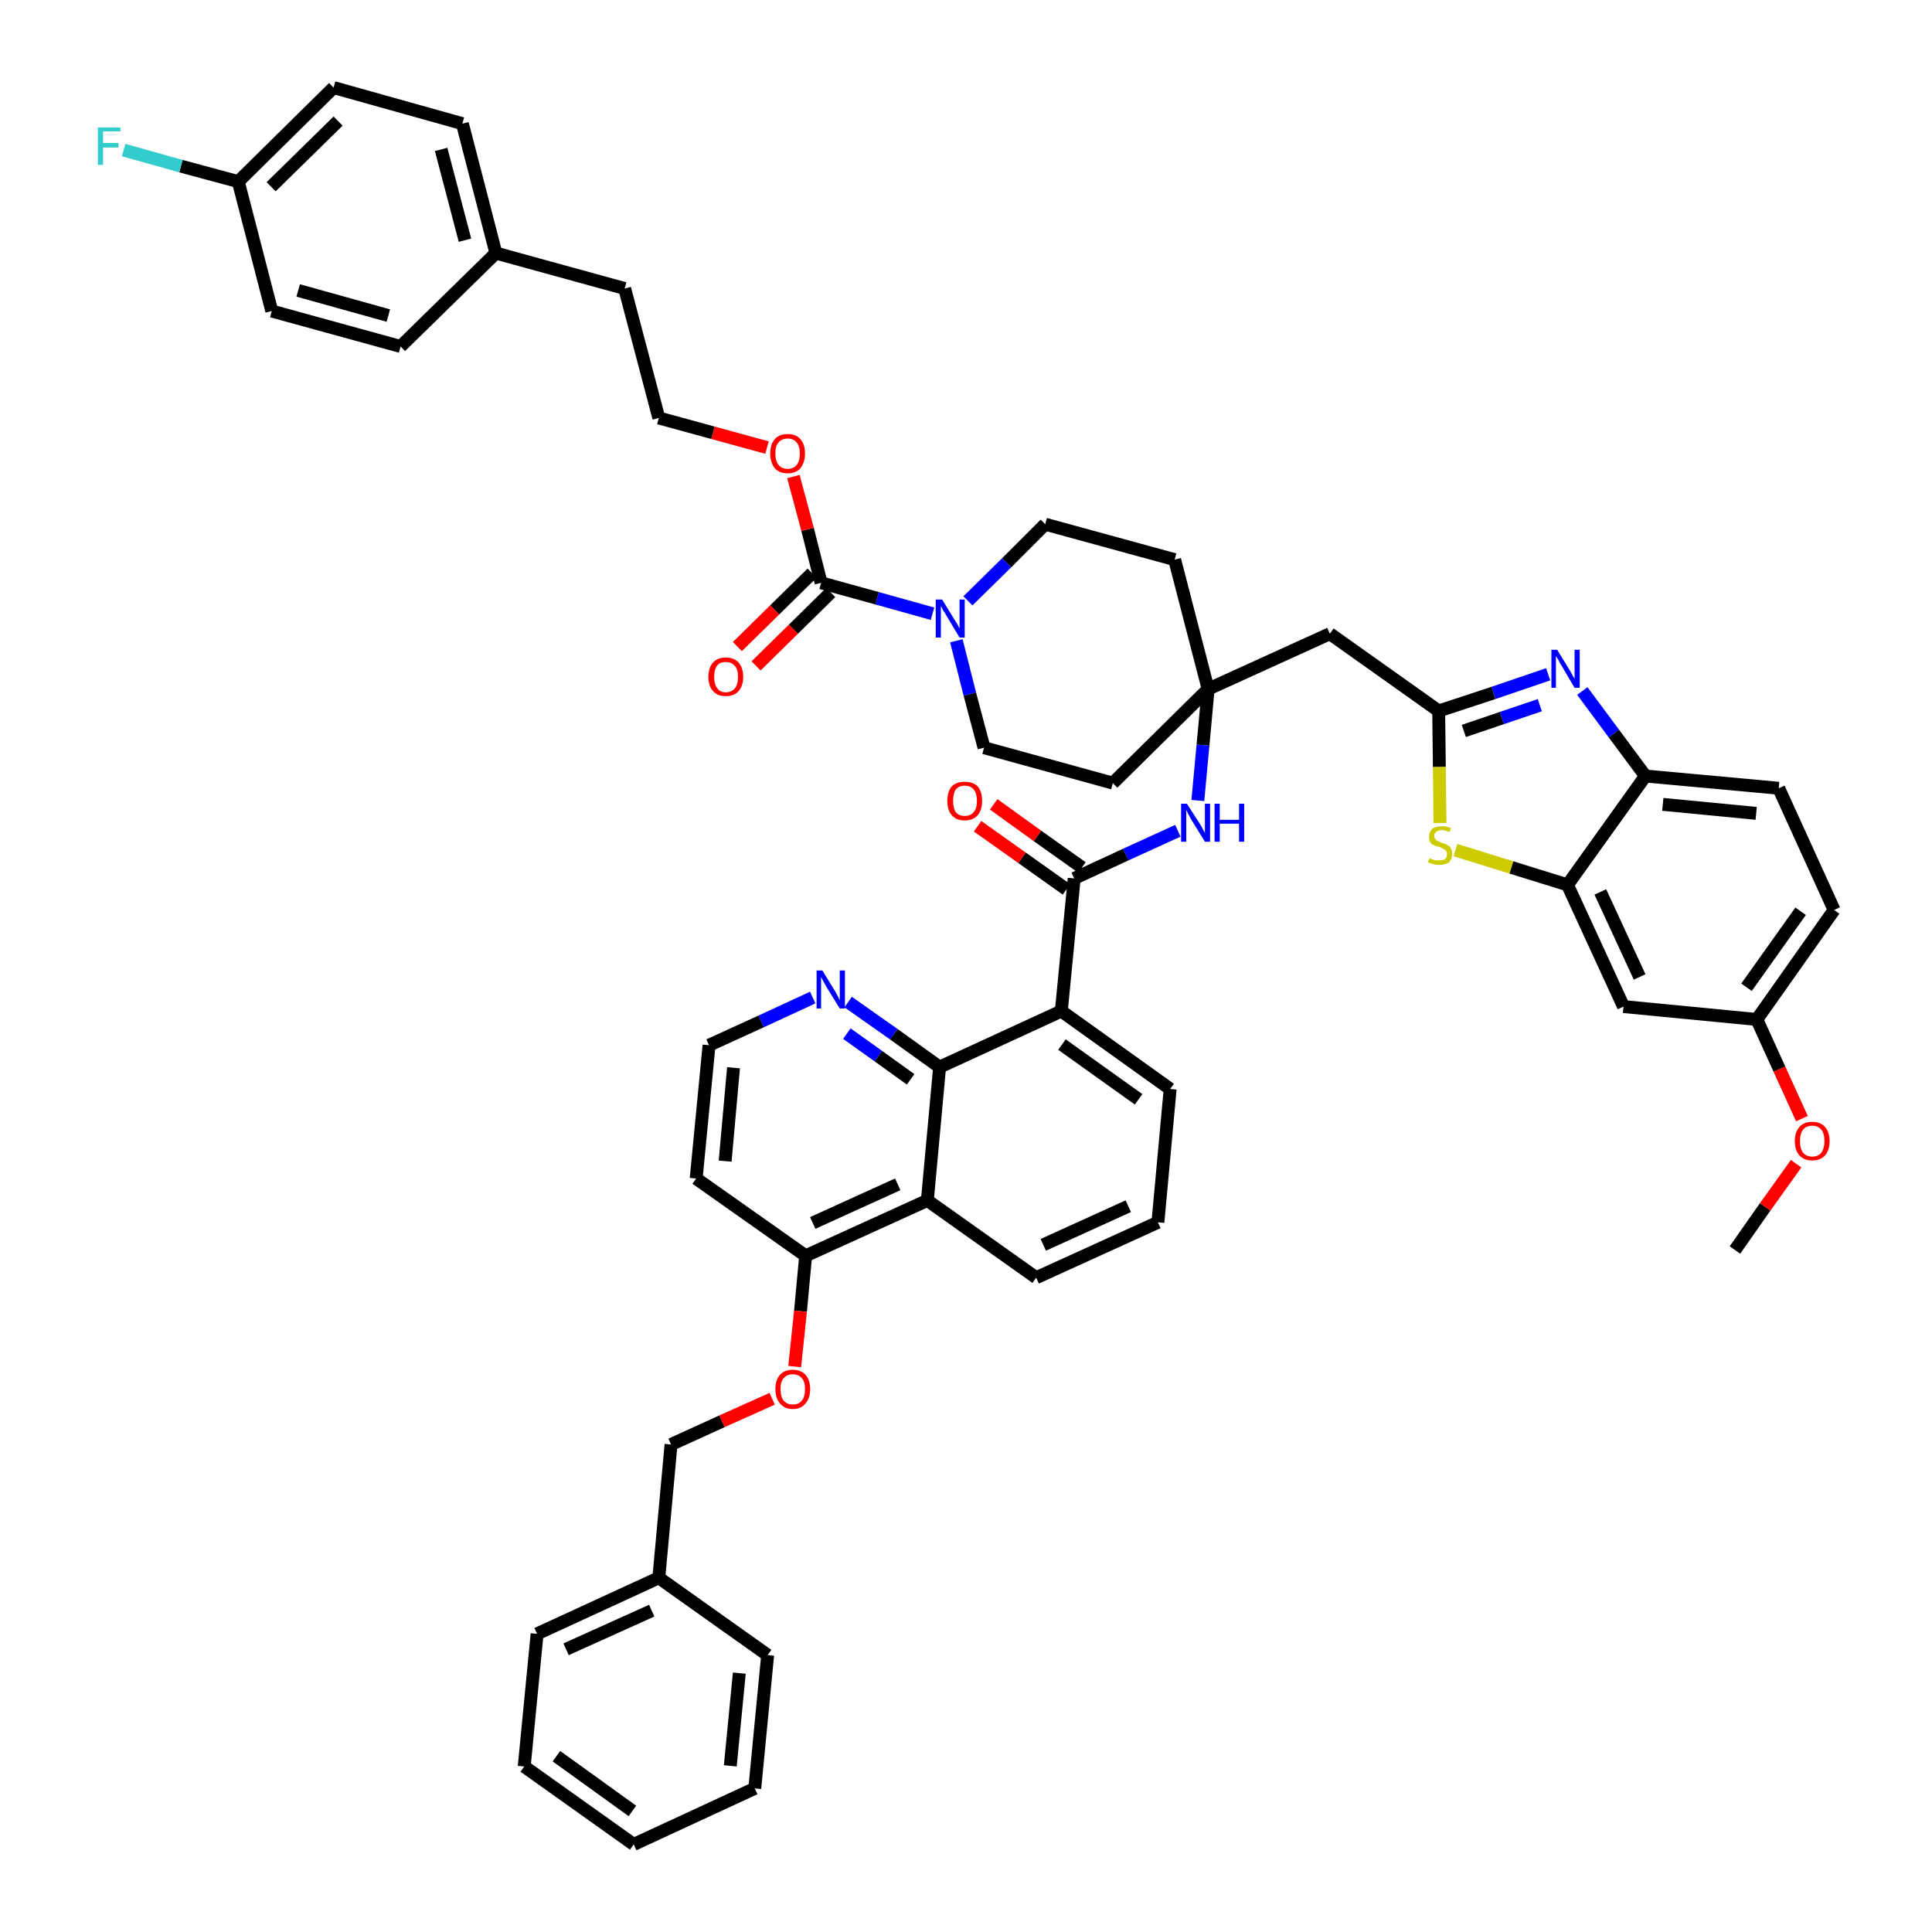 <?xml version='1.0' encoding='iso-8859-1'?>
<svg version='1.1' baseProfile='full'
              xmlns='http://www.w3.org/2000/svg'
                      xmlns:rdkit='http://www.rdkit.org/xml'
                      xmlns:xlink='http://www.w3.org/1999/xlink'
                  xml:space='preserve'
width='300px' height='300px' viewBox='0 0 300 300'>
<!-- END OF HEADER -->
<path class='bond-0 atom-0 atom-1' d='M 269.4,194.1 L 274.1,187.4' style='fill:none;fill-rule:evenodd;stroke:#000000;stroke-width:2.0px;stroke-linecap:butt;stroke-linejoin:miter;stroke-opacity:1' />
<path class='bond-0 atom-0 atom-1' d='M 274.1,187.4 L 278.9,180.7' style='fill:none;fill-rule:evenodd;stroke:#FF0000;stroke-width:2.0px;stroke-linecap:butt;stroke-linejoin:miter;stroke-opacity:1' />
<path class='bond-1 atom-1 atom-2' d='M 279.8,173.7 L 276.3,166.0' style='fill:none;fill-rule:evenodd;stroke:#FF0000;stroke-width:2.0px;stroke-linecap:butt;stroke-linejoin:miter;stroke-opacity:1' />
<path class='bond-1 atom-1 atom-2' d='M 276.3,166.0 L 272.8,158.3' style='fill:none;fill-rule:evenodd;stroke:#000000;stroke-width:2.0px;stroke-linecap:butt;stroke-linejoin:miter;stroke-opacity:1' />
<path class='bond-2 atom-2 atom-3' d='M 272.8,158.3 L 284.8,141.3' style='fill:none;fill-rule:evenodd;stroke:#000000;stroke-width:2.0px;stroke-linecap:butt;stroke-linejoin:miter;stroke-opacity:1' />
<path class='bond-2 atom-2 atom-3' d='M 271.2,153.3 L 279.6,141.5' style='fill:none;fill-rule:evenodd;stroke:#000000;stroke-width:2.0px;stroke-linecap:butt;stroke-linejoin:miter;stroke-opacity:1' />
<path class='bond-50 atom-50 atom-2' d='M 252.1,156.3 L 272.8,158.3' style='fill:none;fill-rule:evenodd;stroke:#000000;stroke-width:2.0px;stroke-linecap:butt;stroke-linejoin:miter;stroke-opacity:1' />
<path class='bond-3 atom-3 atom-4' d='M 284.8,141.3 L 276.2,122.4' style='fill:none;fill-rule:evenodd;stroke:#000000;stroke-width:2.0px;stroke-linecap:butt;stroke-linejoin:miter;stroke-opacity:1' />
<path class='bond-4 atom-4 atom-5' d='M 276.2,122.4 L 255.5,120.5' style='fill:none;fill-rule:evenodd;stroke:#000000;stroke-width:2.0px;stroke-linecap:butt;stroke-linejoin:miter;stroke-opacity:1' />
<path class='bond-4 atom-4 atom-5' d='M 272.7,126.3 L 258.2,124.9' style='fill:none;fill-rule:evenodd;stroke:#000000;stroke-width:2.0px;stroke-linecap:butt;stroke-linejoin:miter;stroke-opacity:1' />
<path class='bond-5 atom-5 atom-6' d='M 255.5,120.5 L 250.6,113.9' style='fill:none;fill-rule:evenodd;stroke:#000000;stroke-width:2.0px;stroke-linecap:butt;stroke-linejoin:miter;stroke-opacity:1' />
<path class='bond-5 atom-5 atom-6' d='M 250.6,113.9 L 245.7,107.3' style='fill:none;fill-rule:evenodd;stroke:#0000FF;stroke-width:2.0px;stroke-linecap:butt;stroke-linejoin:miter;stroke-opacity:1' />
<path class='bond-51 atom-49 atom-5' d='M 243.4,137.4 L 255.5,120.5' style='fill:none;fill-rule:evenodd;stroke:#000000;stroke-width:2.0px;stroke-linecap:butt;stroke-linejoin:miter;stroke-opacity:1' />
<path class='bond-6 atom-6 atom-7' d='M 240.4,104.7 L 231.9,107.6' style='fill:none;fill-rule:evenodd;stroke:#0000FF;stroke-width:2.0px;stroke-linecap:butt;stroke-linejoin:miter;stroke-opacity:1' />
<path class='bond-6 atom-6 atom-7' d='M 231.9,107.6 L 223.4,110.4' style='fill:none;fill-rule:evenodd;stroke:#000000;stroke-width:2.0px;stroke-linecap:butt;stroke-linejoin:miter;stroke-opacity:1' />
<path class='bond-6 atom-6 atom-7' d='M 239.1,109.5 L 233.2,111.5' style='fill:none;fill-rule:evenodd;stroke:#0000FF;stroke-width:2.0px;stroke-linecap:butt;stroke-linejoin:miter;stroke-opacity:1' />
<path class='bond-6 atom-6 atom-7' d='M 233.2,111.5 L 227.3,113.5' style='fill:none;fill-rule:evenodd;stroke:#000000;stroke-width:2.0px;stroke-linecap:butt;stroke-linejoin:miter;stroke-opacity:1' />
<path class='bond-7 atom-7 atom-8' d='M 223.4,110.4 L 206.5,98.4' style='fill:none;fill-rule:evenodd;stroke:#000000;stroke-width:2.0px;stroke-linecap:butt;stroke-linejoin:miter;stroke-opacity:1' />
<path class='bond-47 atom-7 atom-48' d='M 223.4,110.4 L 223.5,119.1' style='fill:none;fill-rule:evenodd;stroke:#000000;stroke-width:2.0px;stroke-linecap:butt;stroke-linejoin:miter;stroke-opacity:1' />
<path class='bond-47 atom-7 atom-48' d='M 223.5,119.1 L 223.6,127.8' style='fill:none;fill-rule:evenodd;stroke:#CCCC00;stroke-width:2.0px;stroke-linecap:butt;stroke-linejoin:miter;stroke-opacity:1' />
<path class='bond-8 atom-8 atom-9' d='M 206.5,98.4 L 187.6,107.0' style='fill:none;fill-rule:evenodd;stroke:#000000;stroke-width:2.0px;stroke-linecap:butt;stroke-linejoin:miter;stroke-opacity:1' />
<path class='bond-9 atom-9 atom-10' d='M 187.6,107.0 L 186.8,115.7' style='fill:none;fill-rule:evenodd;stroke:#000000;stroke-width:2.0px;stroke-linecap:butt;stroke-linejoin:miter;stroke-opacity:1' />
<path class='bond-9 atom-9 atom-10' d='M 186.8,115.7 L 186.0,124.3' style='fill:none;fill-rule:evenodd;stroke:#0000FF;stroke-width:2.0px;stroke-linecap:butt;stroke-linejoin:miter;stroke-opacity:1' />
<path class='bond-30 atom-9 atom-31' d='M 187.6,107.0 L 182.4,86.9' style='fill:none;fill-rule:evenodd;stroke:#000000;stroke-width:2.0px;stroke-linecap:butt;stroke-linejoin:miter;stroke-opacity:1' />
<path class='bond-52 atom-47 atom-9' d='M 172.8,121.6 L 187.6,107.0' style='fill:none;fill-rule:evenodd;stroke:#000000;stroke-width:2.0px;stroke-linecap:butt;stroke-linejoin:miter;stroke-opacity:1' />
<path class='bond-10 atom-10 atom-11' d='M 182.9,129.0 L 174.8,132.7' style='fill:none;fill-rule:evenodd;stroke:#0000FF;stroke-width:2.0px;stroke-linecap:butt;stroke-linejoin:miter;stroke-opacity:1' />
<path class='bond-10 atom-10 atom-11' d='M 174.8,132.7 L 166.8,136.4' style='fill:none;fill-rule:evenodd;stroke:#000000;stroke-width:2.0px;stroke-linecap:butt;stroke-linejoin:miter;stroke-opacity:1' />
<path class='bond-11 atom-11 atom-12' d='M 168.0,134.7 L 161.1,129.8' style='fill:none;fill-rule:evenodd;stroke:#000000;stroke-width:2.0px;stroke-linecap:butt;stroke-linejoin:miter;stroke-opacity:1' />
<path class='bond-11 atom-11 atom-12' d='M 161.1,129.8 L 154.3,124.9' style='fill:none;fill-rule:evenodd;stroke:#FF0000;stroke-width:2.0px;stroke-linecap:butt;stroke-linejoin:miter;stroke-opacity:1' />
<path class='bond-11 atom-11 atom-12' d='M 165.6,138.1 L 158.7,133.2' style='fill:none;fill-rule:evenodd;stroke:#000000;stroke-width:2.0px;stroke-linecap:butt;stroke-linejoin:miter;stroke-opacity:1' />
<path class='bond-11 atom-11 atom-12' d='M 158.7,133.2 L 151.8,128.3' style='fill:none;fill-rule:evenodd;stroke:#FF0000;stroke-width:2.0px;stroke-linecap:butt;stroke-linejoin:miter;stroke-opacity:1' />
<path class='bond-12 atom-11 atom-13' d='M 166.8,136.4 L 164.8,157.0' style='fill:none;fill-rule:evenodd;stroke:#000000;stroke-width:2.0px;stroke-linecap:butt;stroke-linejoin:miter;stroke-opacity:1' />
<path class='bond-13 atom-13 atom-14' d='M 164.8,157.0 L 181.7,169.1' style='fill:none;fill-rule:evenodd;stroke:#000000;stroke-width:2.0px;stroke-linecap:butt;stroke-linejoin:miter;stroke-opacity:1' />
<path class='bond-13 atom-13 atom-14' d='M 164.9,162.2 L 176.8,170.7' style='fill:none;fill-rule:evenodd;stroke:#000000;stroke-width:2.0px;stroke-linecap:butt;stroke-linejoin:miter;stroke-opacity:1' />
<path class='bond-53 atom-30 atom-13' d='M 145.9,165.7 L 164.8,157.0' style='fill:none;fill-rule:evenodd;stroke:#000000;stroke-width:2.0px;stroke-linecap:butt;stroke-linejoin:miter;stroke-opacity:1' />
<path class='bond-14 atom-14 atom-15' d='M 181.7,169.1 L 179.8,189.8' style='fill:none;fill-rule:evenodd;stroke:#000000;stroke-width:2.0px;stroke-linecap:butt;stroke-linejoin:miter;stroke-opacity:1' />
<path class='bond-15 atom-15 atom-16' d='M 179.8,189.8 L 160.9,198.4' style='fill:none;fill-rule:evenodd;stroke:#000000;stroke-width:2.0px;stroke-linecap:butt;stroke-linejoin:miter;stroke-opacity:1' />
<path class='bond-15 atom-15 atom-16' d='M 175.2,187.3 L 162.0,193.3' style='fill:none;fill-rule:evenodd;stroke:#000000;stroke-width:2.0px;stroke-linecap:butt;stroke-linejoin:miter;stroke-opacity:1' />
<path class='bond-16 atom-16 atom-17' d='M 160.9,198.4 L 144.0,186.4' style='fill:none;fill-rule:evenodd;stroke:#000000;stroke-width:2.0px;stroke-linecap:butt;stroke-linejoin:miter;stroke-opacity:1' />
<path class='bond-17 atom-17 atom-18' d='M 144.0,186.4 L 125.1,195.0' style='fill:none;fill-rule:evenodd;stroke:#000000;stroke-width:2.0px;stroke-linecap:butt;stroke-linejoin:miter;stroke-opacity:1' />
<path class='bond-17 atom-17 atom-18' d='M 139.4,183.9 L 126.2,189.9' style='fill:none;fill-rule:evenodd;stroke:#000000;stroke-width:2.0px;stroke-linecap:butt;stroke-linejoin:miter;stroke-opacity:1' />
<path class='bond-55 atom-30 atom-17' d='M 145.9,165.7 L 144.0,186.4' style='fill:none;fill-rule:evenodd;stroke:#000000;stroke-width:2.0px;stroke-linecap:butt;stroke-linejoin:miter;stroke-opacity:1' />
<path class='bond-18 atom-18 atom-19' d='M 125.1,195.0 L 124.3,203.6' style='fill:none;fill-rule:evenodd;stroke:#000000;stroke-width:2.0px;stroke-linecap:butt;stroke-linejoin:miter;stroke-opacity:1' />
<path class='bond-18 atom-18 atom-19' d='M 124.3,203.6 L 123.4,212.2' style='fill:none;fill-rule:evenodd;stroke:#FF0000;stroke-width:2.0px;stroke-linecap:butt;stroke-linejoin:miter;stroke-opacity:1' />
<path class='bond-26 atom-18 atom-27' d='M 125.1,195.0 L 108.1,183.0' style='fill:none;fill-rule:evenodd;stroke:#000000;stroke-width:2.0px;stroke-linecap:butt;stroke-linejoin:miter;stroke-opacity:1' />
<path class='bond-19 atom-19 atom-20' d='M 119.9,217.2 L 112.1,220.7' style='fill:none;fill-rule:evenodd;stroke:#FF0000;stroke-width:2.0px;stroke-linecap:butt;stroke-linejoin:miter;stroke-opacity:1' />
<path class='bond-19 atom-19 atom-20' d='M 112.1,220.7 L 104.2,224.3' style='fill:none;fill-rule:evenodd;stroke:#000000;stroke-width:2.0px;stroke-linecap:butt;stroke-linejoin:miter;stroke-opacity:1' />
<path class='bond-20 atom-20 atom-21' d='M 104.2,224.3 L 102.3,245.0' style='fill:none;fill-rule:evenodd;stroke:#000000;stroke-width:2.0px;stroke-linecap:butt;stroke-linejoin:miter;stroke-opacity:1' />
<path class='bond-21 atom-21 atom-22' d='M 102.3,245.0 L 83.4,253.7' style='fill:none;fill-rule:evenodd;stroke:#000000;stroke-width:2.0px;stroke-linecap:butt;stroke-linejoin:miter;stroke-opacity:1' />
<path class='bond-21 atom-21 atom-22' d='M 101.2,250.1 L 87.9,256.1' style='fill:none;fill-rule:evenodd;stroke:#000000;stroke-width:2.0px;stroke-linecap:butt;stroke-linejoin:miter;stroke-opacity:1' />
<path class='bond-56 atom-26 atom-21' d='M 119.2,257.0 L 102.3,245.0' style='fill:none;fill-rule:evenodd;stroke:#000000;stroke-width:2.0px;stroke-linecap:butt;stroke-linejoin:miter;stroke-opacity:1' />
<path class='bond-22 atom-22 atom-23' d='M 83.4,253.7 L 81.4,274.3' style='fill:none;fill-rule:evenodd;stroke:#000000;stroke-width:2.0px;stroke-linecap:butt;stroke-linejoin:miter;stroke-opacity:1' />
<path class='bond-23 atom-23 atom-24' d='M 81.4,274.3 L 98.4,286.4' style='fill:none;fill-rule:evenodd;stroke:#000000;stroke-width:2.0px;stroke-linecap:butt;stroke-linejoin:miter;stroke-opacity:1' />
<path class='bond-23 atom-23 atom-24' d='M 86.4,272.7 L 98.2,281.2' style='fill:none;fill-rule:evenodd;stroke:#000000;stroke-width:2.0px;stroke-linecap:butt;stroke-linejoin:miter;stroke-opacity:1' />
<path class='bond-24 atom-24 atom-25' d='M 98.4,286.4 L 117.2,277.7' style='fill:none;fill-rule:evenodd;stroke:#000000;stroke-width:2.0px;stroke-linecap:butt;stroke-linejoin:miter;stroke-opacity:1' />
<path class='bond-25 atom-25 atom-26' d='M 117.2,277.7 L 119.2,257.0' style='fill:none;fill-rule:evenodd;stroke:#000000;stroke-width:2.0px;stroke-linecap:butt;stroke-linejoin:miter;stroke-opacity:1' />
<path class='bond-25 atom-25 atom-26' d='M 113.4,274.2 L 114.8,259.8' style='fill:none;fill-rule:evenodd;stroke:#000000;stroke-width:2.0px;stroke-linecap:butt;stroke-linejoin:miter;stroke-opacity:1' />
<path class='bond-27 atom-27 atom-28' d='M 108.1,183.0 L 110.1,162.3' style='fill:none;fill-rule:evenodd;stroke:#000000;stroke-width:2.0px;stroke-linecap:butt;stroke-linejoin:miter;stroke-opacity:1' />
<path class='bond-27 atom-27 atom-28' d='M 112.6,180.3 L 113.9,165.8' style='fill:none;fill-rule:evenodd;stroke:#000000;stroke-width:2.0px;stroke-linecap:butt;stroke-linejoin:miter;stroke-opacity:1' />
<path class='bond-28 atom-28 atom-29' d='M 110.1,162.3 L 118.2,158.6' style='fill:none;fill-rule:evenodd;stroke:#000000;stroke-width:2.0px;stroke-linecap:butt;stroke-linejoin:miter;stroke-opacity:1' />
<path class='bond-28 atom-28 atom-29' d='M 118.2,158.6 L 126.2,154.9' style='fill:none;fill-rule:evenodd;stroke:#0000FF;stroke-width:2.0px;stroke-linecap:butt;stroke-linejoin:miter;stroke-opacity:1' />
<path class='bond-29 atom-29 atom-30' d='M 131.7,155.6 L 138.8,160.6' style='fill:none;fill-rule:evenodd;stroke:#0000FF;stroke-width:2.0px;stroke-linecap:butt;stroke-linejoin:miter;stroke-opacity:1' />
<path class='bond-29 atom-29 atom-30' d='M 138.8,160.6 L 145.9,165.7' style='fill:none;fill-rule:evenodd;stroke:#000000;stroke-width:2.0px;stroke-linecap:butt;stroke-linejoin:miter;stroke-opacity:1' />
<path class='bond-29 atom-29 atom-30' d='M 131.5,160.5 L 136.4,164.0' style='fill:none;fill-rule:evenodd;stroke:#0000FF;stroke-width:2.0px;stroke-linecap:butt;stroke-linejoin:miter;stroke-opacity:1' />
<path class='bond-29 atom-29 atom-30' d='M 136.4,164.0 L 141.4,167.6' style='fill:none;fill-rule:evenodd;stroke:#000000;stroke-width:2.0px;stroke-linecap:butt;stroke-linejoin:miter;stroke-opacity:1' />
<path class='bond-31 atom-31 atom-32' d='M 182.4,86.9 L 162.3,81.4' style='fill:none;fill-rule:evenodd;stroke:#000000;stroke-width:2.0px;stroke-linecap:butt;stroke-linejoin:miter;stroke-opacity:1' />
<path class='bond-32 atom-32 atom-33' d='M 162.3,81.4 L 156.3,87.4' style='fill:none;fill-rule:evenodd;stroke:#000000;stroke-width:2.0px;stroke-linecap:butt;stroke-linejoin:miter;stroke-opacity:1' />
<path class='bond-32 atom-32 atom-33' d='M 156.3,87.4 L 150.3,93.3' style='fill:none;fill-rule:evenodd;stroke:#0000FF;stroke-width:2.0px;stroke-linecap:butt;stroke-linejoin:miter;stroke-opacity:1' />
<path class='bond-33 atom-33 atom-34' d='M 144.8,95.3 L 136.2,92.9' style='fill:none;fill-rule:evenodd;stroke:#0000FF;stroke-width:2.0px;stroke-linecap:butt;stroke-linejoin:miter;stroke-opacity:1' />
<path class='bond-33 atom-33 atom-34' d='M 136.2,92.9 L 127.5,90.5' style='fill:none;fill-rule:evenodd;stroke:#000000;stroke-width:2.0px;stroke-linecap:butt;stroke-linejoin:miter;stroke-opacity:1' />
<path class='bond-45 atom-33 atom-46' d='M 148.5,99.5 L 150.6,107.8' style='fill:none;fill-rule:evenodd;stroke:#0000FF;stroke-width:2.0px;stroke-linecap:butt;stroke-linejoin:miter;stroke-opacity:1' />
<path class='bond-45 atom-33 atom-46' d='M 150.6,107.8 L 152.8,116.1' style='fill:none;fill-rule:evenodd;stroke:#000000;stroke-width:2.0px;stroke-linecap:butt;stroke-linejoin:miter;stroke-opacity:1' />
<path class='bond-34 atom-34 atom-35' d='M 126.1,89.0 L 120.3,94.7' style='fill:none;fill-rule:evenodd;stroke:#000000;stroke-width:2.0px;stroke-linecap:butt;stroke-linejoin:miter;stroke-opacity:1' />
<path class='bond-34 atom-34 atom-35' d='M 120.3,94.7 L 114.5,100.4' style='fill:none;fill-rule:evenodd;stroke:#FF0000;stroke-width:2.0px;stroke-linecap:butt;stroke-linejoin:miter;stroke-opacity:1' />
<path class='bond-34 atom-34 atom-35' d='M 129.0,92.0 L 123.2,97.7' style='fill:none;fill-rule:evenodd;stroke:#000000;stroke-width:2.0px;stroke-linecap:butt;stroke-linejoin:miter;stroke-opacity:1' />
<path class='bond-34 atom-34 atom-35' d='M 123.2,97.7 L 117.4,103.4' style='fill:none;fill-rule:evenodd;stroke:#FF0000;stroke-width:2.0px;stroke-linecap:butt;stroke-linejoin:miter;stroke-opacity:1' />
<path class='bond-35 atom-34 atom-36' d='M 127.5,90.5 L 125.4,82.2' style='fill:none;fill-rule:evenodd;stroke:#000000;stroke-width:2.0px;stroke-linecap:butt;stroke-linejoin:miter;stroke-opacity:1' />
<path class='bond-35 atom-34 atom-36' d='M 125.4,82.2 L 123.2,74.0' style='fill:none;fill-rule:evenodd;stroke:#FF0000;stroke-width:2.0px;stroke-linecap:butt;stroke-linejoin:miter;stroke-opacity:1' />
<path class='bond-36 atom-36 atom-37' d='M 119.1,69.5 L 110.7,67.2' style='fill:none;fill-rule:evenodd;stroke:#FF0000;stroke-width:2.0px;stroke-linecap:butt;stroke-linejoin:miter;stroke-opacity:1' />
<path class='bond-36 atom-36 atom-37' d='M 110.7,67.2 L 102.3,64.9' style='fill:none;fill-rule:evenodd;stroke:#000000;stroke-width:2.0px;stroke-linecap:butt;stroke-linejoin:miter;stroke-opacity:1' />
<path class='bond-37 atom-37 atom-38' d='M 102.3,64.9 L 97.0,44.8' style='fill:none;fill-rule:evenodd;stroke:#000000;stroke-width:2.0px;stroke-linecap:butt;stroke-linejoin:miter;stroke-opacity:1' />
<path class='bond-38 atom-38 atom-39' d='M 97.0,44.8 L 77.0,39.3' style='fill:none;fill-rule:evenodd;stroke:#000000;stroke-width:2.0px;stroke-linecap:butt;stroke-linejoin:miter;stroke-opacity:1' />
<path class='bond-39 atom-39 atom-40' d='M 77.0,39.3 L 71.8,19.2' style='fill:none;fill-rule:evenodd;stroke:#000000;stroke-width:2.0px;stroke-linecap:butt;stroke-linejoin:miter;stroke-opacity:1' />
<path class='bond-39 atom-39 atom-40' d='M 72.2,37.3 L 68.5,23.2' style='fill:none;fill-rule:evenodd;stroke:#000000;stroke-width:2.0px;stroke-linecap:butt;stroke-linejoin:miter;stroke-opacity:1' />
<path class='bond-54 atom-45 atom-39' d='M 62.2,53.8 L 77.0,39.3' style='fill:none;fill-rule:evenodd;stroke:#000000;stroke-width:2.0px;stroke-linecap:butt;stroke-linejoin:miter;stroke-opacity:1' />
<path class='bond-40 atom-40 atom-41' d='M 71.8,19.2 L 51.8,13.6' style='fill:none;fill-rule:evenodd;stroke:#000000;stroke-width:2.0px;stroke-linecap:butt;stroke-linejoin:miter;stroke-opacity:1' />
<path class='bond-41 atom-41 atom-42' d='M 51.8,13.6 L 37.0,28.2' style='fill:none;fill-rule:evenodd;stroke:#000000;stroke-width:2.0px;stroke-linecap:butt;stroke-linejoin:miter;stroke-opacity:1' />
<path class='bond-41 atom-41 atom-42' d='M 52.5,18.8 L 42.1,29.0' style='fill:none;fill-rule:evenodd;stroke:#000000;stroke-width:2.0px;stroke-linecap:butt;stroke-linejoin:miter;stroke-opacity:1' />
<path class='bond-42 atom-42 atom-43' d='M 37.0,28.2 L 28.1,25.8' style='fill:none;fill-rule:evenodd;stroke:#000000;stroke-width:2.0px;stroke-linecap:butt;stroke-linejoin:miter;stroke-opacity:1' />
<path class='bond-42 atom-42 atom-43' d='M 28.1,25.8 L 19.2,23.3' style='fill:none;fill-rule:evenodd;stroke:#33CCCC;stroke-width:2.0px;stroke-linecap:butt;stroke-linejoin:miter;stroke-opacity:1' />
<path class='bond-43 atom-42 atom-44' d='M 37.0,28.2 L 42.2,48.3' style='fill:none;fill-rule:evenodd;stroke:#000000;stroke-width:2.0px;stroke-linecap:butt;stroke-linejoin:miter;stroke-opacity:1' />
<path class='bond-44 atom-44 atom-45' d='M 42.2,48.3 L 62.2,53.8' style='fill:none;fill-rule:evenodd;stroke:#000000;stroke-width:2.0px;stroke-linecap:butt;stroke-linejoin:miter;stroke-opacity:1' />
<path class='bond-44 atom-44 atom-45' d='M 46.3,45.1 L 60.3,49.0' style='fill:none;fill-rule:evenodd;stroke:#000000;stroke-width:2.0px;stroke-linecap:butt;stroke-linejoin:miter;stroke-opacity:1' />
<path class='bond-46 atom-46 atom-47' d='M 152.8,116.1 L 172.8,121.6' style='fill:none;fill-rule:evenodd;stroke:#000000;stroke-width:2.0px;stroke-linecap:butt;stroke-linejoin:miter;stroke-opacity:1' />
<path class='bond-48 atom-48 atom-49' d='M 226.0,132.0 L 234.7,134.7' style='fill:none;fill-rule:evenodd;stroke:#CCCC00;stroke-width:2.0px;stroke-linecap:butt;stroke-linejoin:miter;stroke-opacity:1' />
<path class='bond-48 atom-48 atom-49' d='M 234.7,134.7 L 243.4,137.4' style='fill:none;fill-rule:evenodd;stroke:#000000;stroke-width:2.0px;stroke-linecap:butt;stroke-linejoin:miter;stroke-opacity:1' />
<path class='bond-49 atom-49 atom-50' d='M 243.4,137.4 L 252.1,156.3' style='fill:none;fill-rule:evenodd;stroke:#000000;stroke-width:2.0px;stroke-linecap:butt;stroke-linejoin:miter;stroke-opacity:1' />
<path class='bond-49 atom-49 atom-50' d='M 248.5,138.5 L 254.6,151.7' style='fill:none;fill-rule:evenodd;stroke:#000000;stroke-width:2.0px;stroke-linecap:butt;stroke-linejoin:miter;stroke-opacity:1' />
<path  class='atom-1' d='M 278.7 177.2
Q 278.7 175.8, 279.4 175.0
Q 280.1 174.2, 281.4 174.2
Q 282.7 174.2, 283.4 175.0
Q 284.1 175.8, 284.1 177.2
Q 284.1 178.6, 283.4 179.4
Q 282.7 180.2, 281.4 180.2
Q 280.1 180.2, 279.4 179.4
Q 278.7 178.6, 278.7 177.2
M 281.4 179.6
Q 282.3 179.6, 282.8 179.0
Q 283.3 178.3, 283.3 177.2
Q 283.3 176.0, 282.8 175.4
Q 282.3 174.8, 281.4 174.8
Q 280.5 174.8, 280.0 175.4
Q 279.5 176.0, 279.5 177.2
Q 279.5 178.4, 280.0 179.0
Q 280.5 179.6, 281.4 179.6
' fill='#FF0000'/>
<path  class='atom-6' d='M 241.8 100.9
L 243.7 104.0
Q 243.9 104.3, 244.2 104.9
Q 244.5 105.4, 244.5 105.4
L 244.5 100.9
L 245.3 100.9
L 245.3 106.8
L 244.5 106.8
L 242.5 103.4
Q 242.2 103.0, 242.0 102.5
Q 241.7 102.0, 241.6 101.9
L 241.6 106.8
L 240.9 106.8
L 240.9 100.9
L 241.8 100.9
' fill='#0000FF'/>
<path  class='atom-10' d='M 184.3 124.8
L 186.3 127.9
Q 186.5 128.2, 186.8 128.8
Q 187.1 129.3, 187.1 129.4
L 187.1 124.8
L 187.9 124.8
L 187.9 130.7
L 187.1 130.7
L 185.0 127.3
Q 184.8 126.9, 184.5 126.4
Q 184.3 125.9, 184.2 125.8
L 184.2 130.7
L 183.4 130.7
L 183.4 124.8
L 184.3 124.8
' fill='#0000FF'/>
<path  class='atom-10' d='M 188.6 124.8
L 189.4 124.8
L 189.4 127.3
L 192.4 127.3
L 192.4 124.8
L 193.2 124.8
L 193.2 130.7
L 192.4 130.7
L 192.4 127.9
L 189.4 127.9
L 189.4 130.7
L 188.6 130.7
L 188.6 124.8
' fill='#0000FF'/>
<path  class='atom-12' d='M 147.1 124.4
Q 147.1 122.9, 147.8 122.1
Q 148.5 121.4, 149.8 121.4
Q 151.1 121.4, 151.8 122.1
Q 152.5 122.9, 152.5 124.4
Q 152.5 125.8, 151.8 126.6
Q 151.1 127.4, 149.8 127.4
Q 148.5 127.4, 147.8 126.6
Q 147.1 125.8, 147.1 124.4
M 149.8 126.7
Q 150.7 126.7, 151.2 126.1
Q 151.7 125.5, 151.7 124.4
Q 151.7 123.2, 151.2 122.6
Q 150.7 122.0, 149.8 122.0
Q 148.9 122.0, 148.4 122.6
Q 148.0 123.2, 148.0 124.4
Q 148.0 125.5, 148.4 126.1
Q 148.9 126.7, 149.8 126.7
' fill='#FF0000'/>
<path  class='atom-19' d='M 120.4 215.7
Q 120.4 214.3, 121.1 213.5
Q 121.8 212.7, 123.1 212.7
Q 124.4 212.7, 125.1 213.5
Q 125.8 214.3, 125.8 215.7
Q 125.8 217.1, 125.1 217.9
Q 124.4 218.8, 123.1 218.8
Q 121.8 218.8, 121.1 217.9
Q 120.4 217.1, 120.4 215.7
M 123.1 218.1
Q 124.0 218.1, 124.5 217.5
Q 125.0 216.9, 125.0 215.7
Q 125.0 214.5, 124.5 214.0
Q 124.0 213.4, 123.1 213.4
Q 122.2 213.4, 121.7 214.0
Q 121.2 214.5, 121.2 215.7
Q 121.2 216.9, 121.7 217.5
Q 122.2 218.1, 123.1 218.1
' fill='#FF0000'/>
<path  class='atom-29' d='M 127.7 150.7
L 129.6 153.8
Q 129.8 154.1, 130.1 154.7
Q 130.4 155.3, 130.4 155.3
L 130.4 150.7
L 131.2 150.7
L 131.2 156.6
L 130.4 156.6
L 128.3 153.2
Q 128.1 152.8, 127.8 152.3
Q 127.6 151.9, 127.5 151.7
L 127.5 156.6
L 126.8 156.6
L 126.8 150.7
L 127.7 150.7
' fill='#0000FF'/>
<path  class='atom-33' d='M 146.3 93.1
L 148.2 96.2
Q 148.4 96.5, 148.7 97.0
Q 149.0 97.6, 149.0 97.6
L 149.0 93.1
L 149.8 93.1
L 149.8 99.0
L 149.0 99.0
L 146.9 95.5
Q 146.7 95.1, 146.4 94.7
Q 146.2 94.2, 146.1 94.1
L 146.1 99.0
L 145.3 99.0
L 145.3 93.1
L 146.3 93.1
' fill='#0000FF'/>
<path  class='atom-35' d='M 110.0 105.1
Q 110.0 103.7, 110.7 102.9
Q 111.4 102.1, 112.7 102.1
Q 114.0 102.1, 114.7 102.9
Q 115.4 103.7, 115.4 105.1
Q 115.4 106.5, 114.7 107.3
Q 114.0 108.1, 112.7 108.1
Q 111.4 108.1, 110.7 107.3
Q 110.0 106.5, 110.0 105.1
M 112.7 107.5
Q 113.6 107.5, 114.1 106.9
Q 114.6 106.3, 114.6 105.1
Q 114.6 103.9, 114.1 103.4
Q 113.6 102.8, 112.7 102.8
Q 111.8 102.8, 111.4 103.3
Q 110.9 103.9, 110.9 105.1
Q 110.9 106.3, 111.4 106.9
Q 111.8 107.5, 112.7 107.5
' fill='#FF0000'/>
<path  class='atom-36' d='M 119.6 70.4
Q 119.6 69.0, 120.3 68.2
Q 121.0 67.4, 122.3 67.4
Q 123.6 67.4, 124.3 68.2
Q 125.0 69.0, 125.0 70.4
Q 125.0 71.8, 124.3 72.7
Q 123.6 73.5, 122.3 73.5
Q 121.0 73.5, 120.3 72.7
Q 119.6 71.8, 119.6 70.4
M 122.3 72.8
Q 123.2 72.8, 123.7 72.2
Q 124.2 71.6, 124.2 70.4
Q 124.2 69.3, 123.7 68.7
Q 123.2 68.1, 122.3 68.1
Q 121.4 68.1, 120.9 68.7
Q 120.4 69.2, 120.4 70.4
Q 120.4 71.6, 120.9 72.2
Q 121.4 72.8, 122.3 72.8
' fill='#FF0000'/>
<path  class='atom-43' d='M 15.2 19.8
L 18.7 19.8
L 18.7 20.4
L 16.0 20.4
L 16.0 22.2
L 18.4 22.2
L 18.4 22.9
L 16.0 22.9
L 16.0 25.6
L 15.2 25.6
L 15.2 19.8
' fill='#33CCCC'/>
<path  class='atom-48' d='M 222.0 133.2
Q 222.0 133.3, 222.3 133.4
Q 222.6 133.5, 222.9 133.6
Q 223.2 133.6, 223.5 133.6
Q 224.0 133.6, 224.4 133.4
Q 224.7 133.1, 224.7 132.6
Q 224.7 132.3, 224.5 132.1
Q 224.4 131.9, 224.1 131.8
Q 223.9 131.7, 223.5 131.5
Q 222.9 131.4, 222.6 131.2
Q 222.3 131.1, 222.1 130.8
Q 221.9 130.5, 221.9 129.9
Q 221.9 129.2, 222.4 128.7
Q 222.9 128.3, 223.9 128.3
Q 224.6 128.3, 225.3 128.6
L 225.1 129.2
Q 224.4 128.9, 223.9 128.9
Q 223.3 128.9, 223.0 129.2
Q 222.7 129.4, 222.7 129.8
Q 222.7 130.1, 222.9 130.3
Q 223.0 130.5, 223.3 130.6
Q 223.5 130.7, 223.9 130.9
Q 224.4 131.0, 224.7 131.2
Q 225.1 131.4, 225.3 131.7
Q 225.5 132.0, 225.5 132.6
Q 225.5 133.4, 225.0 133.9
Q 224.4 134.3, 223.5 134.3
Q 223.0 134.3, 222.6 134.2
Q 222.2 134.1, 221.7 133.9
L 222.0 133.2
' fill='#CCCC00'/>
</svg>
